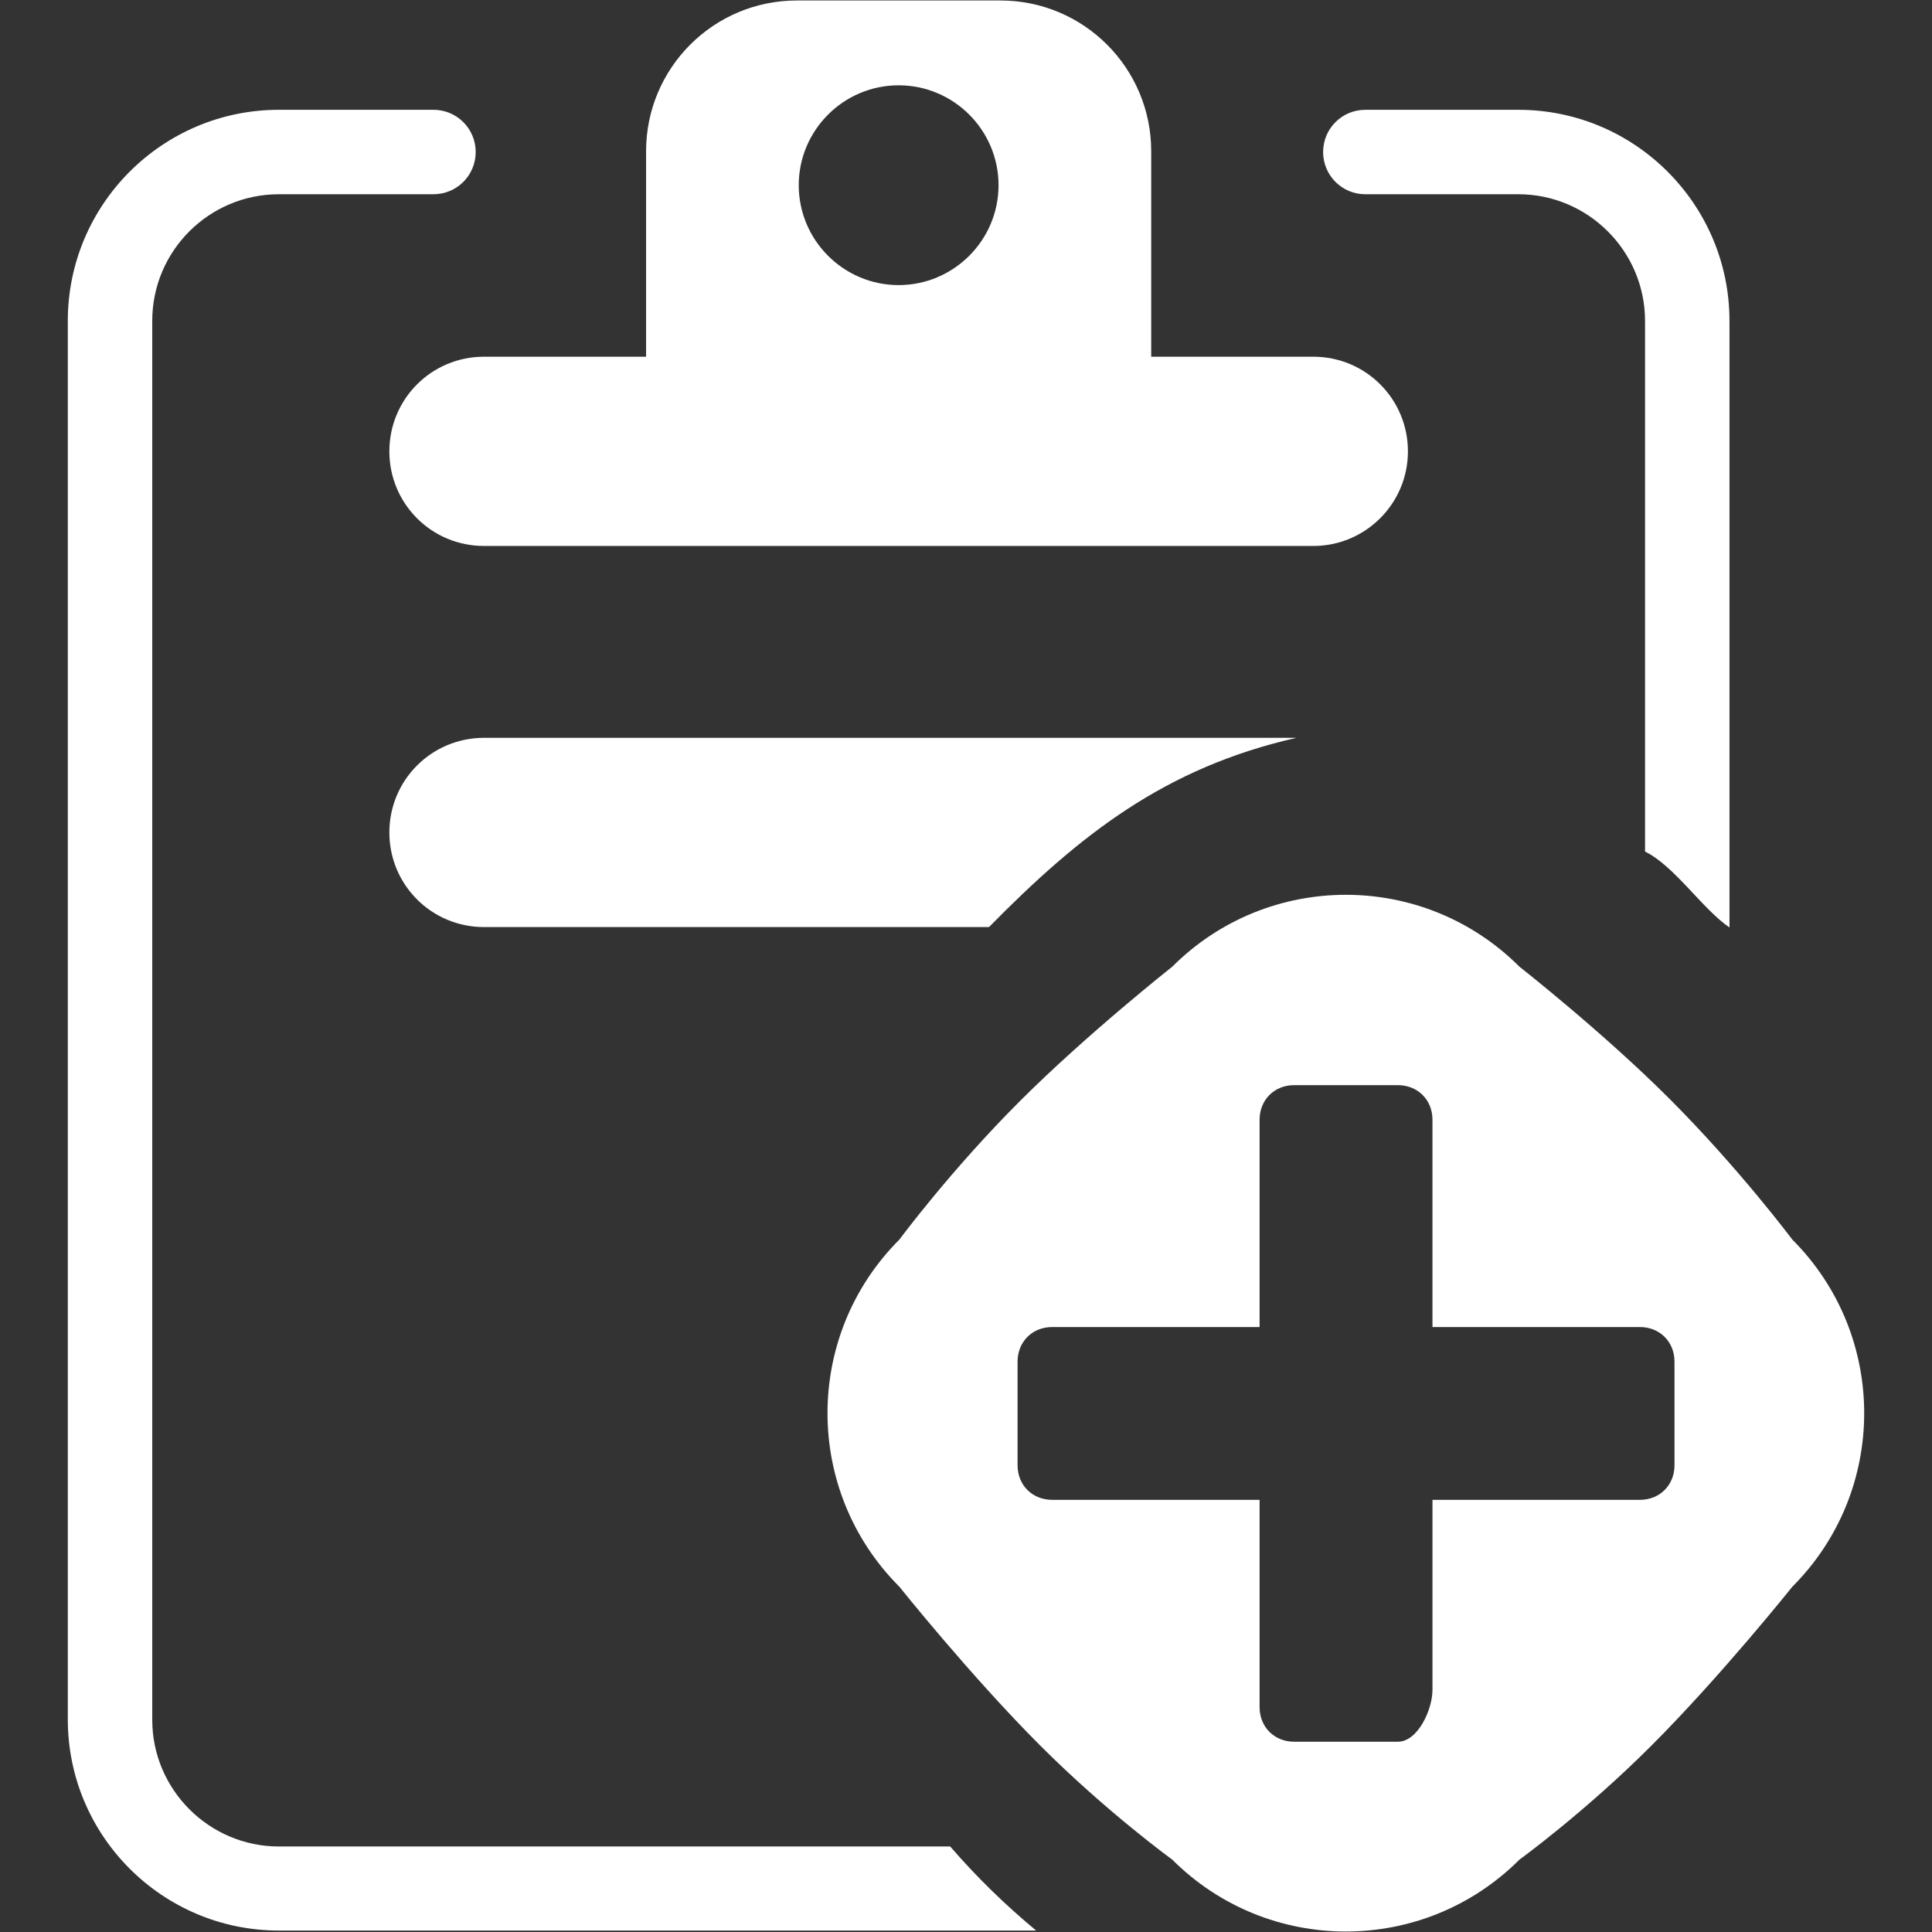 <?xml version="1.0" standalone="no"?><!DOCTYPE svg PUBLIC "-//W3C//DTD SVG 1.1//EN" "http://www.w3.org/Graphics/SVG/1.1/DTD/svg11.dtd"><svg t="1487675759487" class="icon" style="" viewBox="0 0 1024 1024" version="1.1" xmlns="http://www.w3.org/2000/svg" p-id="4362" xmlns:xlink="http://www.w3.org/1999/xlink" width="128" height="128"><rect x="0" y="0" width="1024" height="1024" fill="#333333" stroke="none"/><defs><style type="text/css"></style></defs><path d="M949.947 656.983c0 0-28.235-37.752-65.161-74.68-35.339-35.339-79.439-69.924-79.439-69.924-50.821-50.819-133.217-50.819-184.038 0 0 0-45.142 35.625-81.026 71.511-36.413 36.413-63.575 73.093-63.575 73.093-50.819 50.821-50.819 133.22 0 184.041 0 0 37.756 47.276 74.68 84.204 35.339 35.339 69.921 60.401 69.921 60.401 50.821 50.821 133.217 50.821 184.038 0 0 0 34.582-25.061 69.918-60.401 36.928-36.926 74.682-84.204 74.682-84.204C1000.766 790.203 1000.766 707.808 949.947 656.983zM887.519 776.626c0 10.517-7.813 18.319-18.327 18.319l-109.952 0 0 100.734c0 10.517-7.81 27.474-18.324 27.474l-54.977 0c-10.515 0-18.325-7.798-18.325-18.314l0-109.897-109.952 0c-10.517 0-18.326-7.798-18.326-18.315l0-54.945c0-10.517 7.81-18.317 18.326-18.317l109.95 0 0-109.893c0-10.517 7.81-18.315 18.327-18.315l54.974 0c10.517 0 18.326 7.798 18.326 18.315l0 109.893 109.952 0c10.515 0 18.325 7.8 18.325 18.317l0.002 0L887.519 776.626z" p-id="4363" fill="#ffffff"></path><path d="M503.624 978.679 147.83 978.679c-36.966 0-67.136-30.171-67.136-67.13L80.694 170.087c0-37.166 30.17-67.136 67.136-67.136l81.915 0c12.391 0 22.38-9.99 22.38-22.375 0-12.391-9.99-22.38-22.38-22.38l-81.915 0c-61.741 0-111.891 50.152-111.891 111.891l0 741.263c0 61.734 50.15 111.885 111.891 111.885l401.348 0C532.793 1009.649 517.609 994.863 503.624 978.679z" p-id="4364" fill="#ffffff"></path><path d="M723.652 102.952l81.12 0c36.965 0 67.135 30.17 67.135 67.136L871.907 451.351c15.585 7.595 30.571 30.635 44.756 40.226L916.662 170.087l-0.001 0c0-61.74-50.15-111.891-111.889-111.891l-81.12 0c-12.385 0-22.375 9.99-22.375 22.38C701.276 92.96 711.266 102.952 723.652 102.952z" p-id="4365" fill="#ffffff"></path><path d="M206.369 239.217c0 27.776 22.375 50.152 50.152 50.152L696.082 289.369c27.57 0 50.15-22.375 50.15-50.152-0.001-27.77-22.381-50.15-50.15-50.15l-85.916 0L610.166 80.177c0-44.155-35.766-79.92-79.92-79.92L422.355 0.256c-44.16 0-79.92 35.766-79.92 79.92l0 108.89-85.914 0C228.745 189.067 206.369 211.447 206.369 239.217zM476.301 45.211c29.169 0 52.945 23.775 52.945 52.945-0.001 29.176-23.776 52.951-52.945 52.951-29.17 0-52.951-23.775-52.951-52.951C423.349 68.987 447.129 45.211 476.301 45.211z" p-id="4366" fill="#ffffff"></path><path d="M206.369 441.218c0 27.77 22.375 50.15 50.152 50.15l267.658 0c48.35-49.151 93.431-84.516 162.962-100.301L256.521 391.067C228.745 391.067 206.369 413.443 206.369 441.218z" p-id="4367" fill="#ffffff"></path></svg>